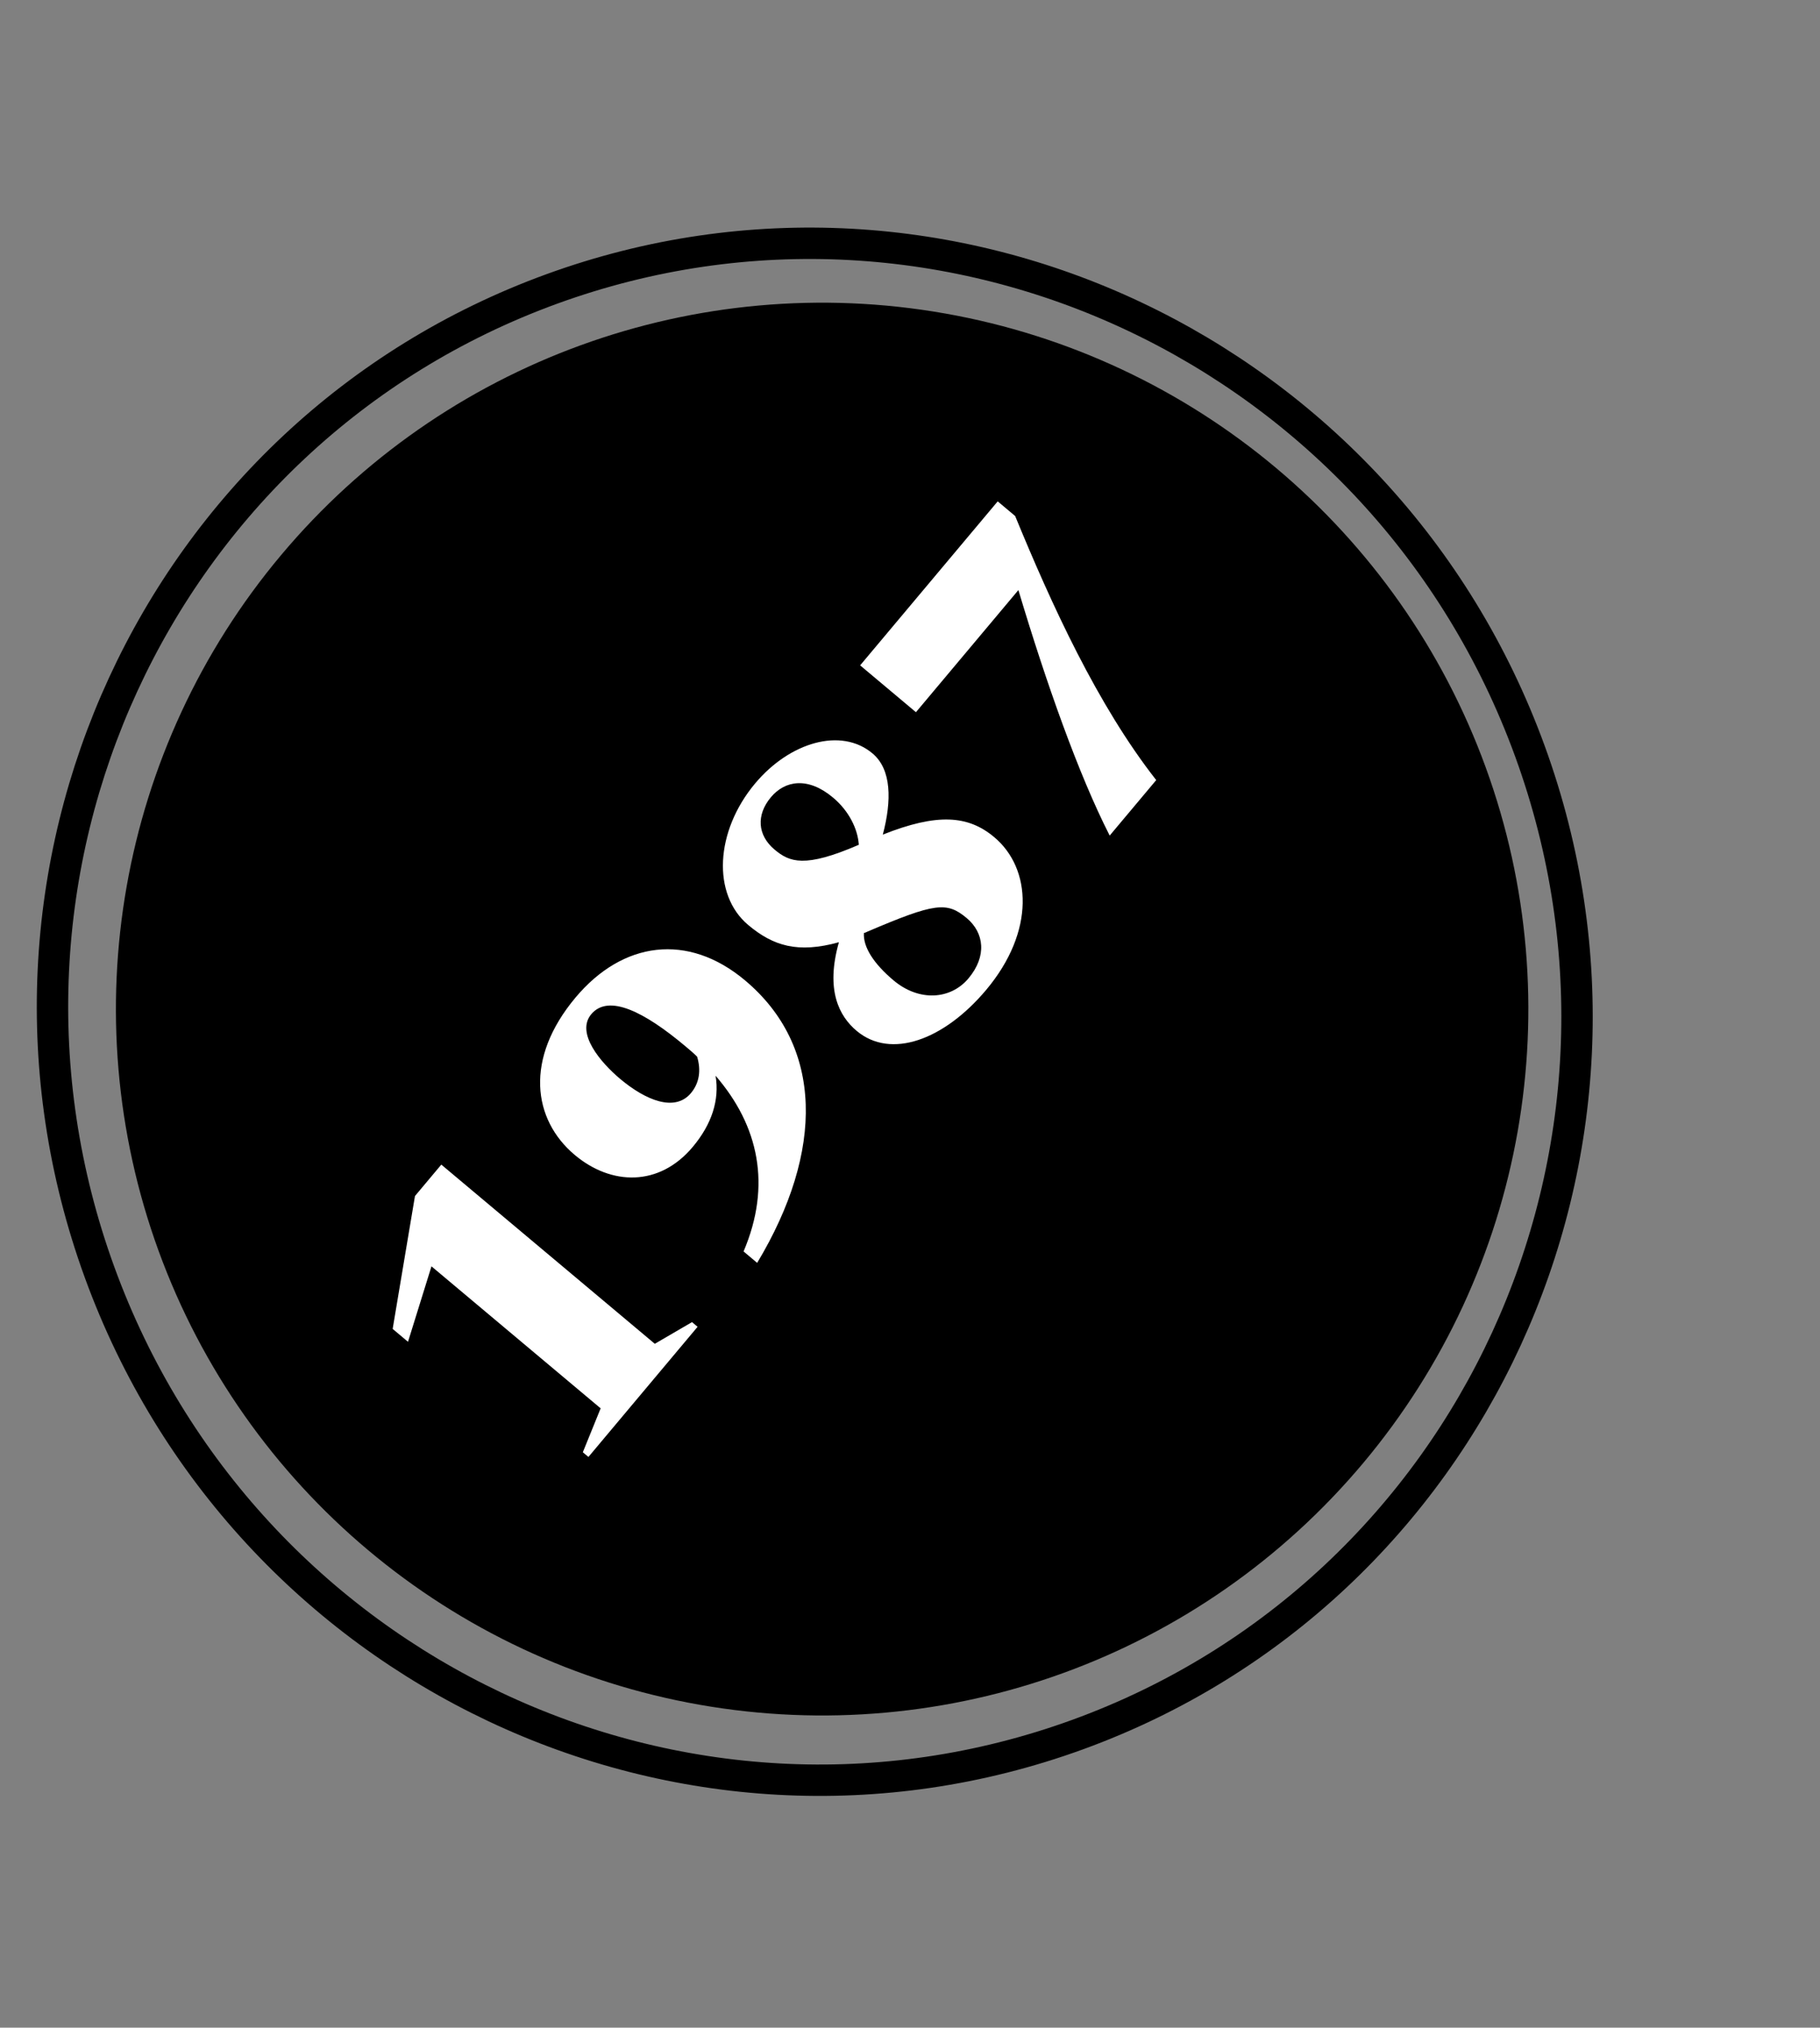 <svg width="123" height="137" viewBox="0 0 123 137" fill="none" xmlns="http://www.w3.org/2000/svg">
<rect x="0" y="0" width="123" height="137" fill="#808080" stroke="none"/>
<circle cx="55.562" cy="68.179" r="47.727" transform="rotate(-20 55.562 68.179)" fill="black"/>
<path d="M103.401 50.767C113.221 77.747 99.525 107.482 72.838 117.195C46.152 126.909 16.547 112.934 6.726 85.953C-3.094 58.973 10.602 29.238 37.289 19.524C63.975 9.811 93.581 23.786 103.401 50.767Z" stroke="black" stroke-width="2.121"/>
<path d="M39.767 98.439L47.145 89.645L46.768 89.329L44.253 90.794L29.825 78.687L28.045 80.809L26.537 89.788L27.574 90.659L29.16 85.561L40.593 95.155L39.389 98.122L39.767 98.439ZM51.171 85.326C55.728 77.74 55.634 70.671 50.353 66.24C46.487 62.996 42.084 63.599 38.899 67.395C35.437 71.52 35.994 75.644 38.847 78.038C41.299 80.095 44.541 80.204 46.816 77.493C48.102 75.961 48.636 74.32 48.361 72.683C51.278 76.055 52.154 80.085 50.252 84.554L51.171 85.326ZM41.914 72.898C40.594 71.79 38.891 69.799 39.959 68.525C41.126 67.135 43.549 68.364 46.307 70.679C46.59 70.916 46.873 71.153 47.113 71.395C47.389 72.31 47.268 73.172 46.695 73.856C45.607 75.153 43.635 74.342 41.914 72.898ZM66.653 66.876C69.976 62.915 69.715 58.678 67.192 56.562C65.424 55.078 63.336 54.933 59.663 56.39C60.27 54.087 60.261 51.991 58.964 50.903C56.842 49.123 53.371 50.147 51.037 52.929C48.327 56.159 48.112 60.437 50.563 62.495C52.261 63.919 53.922 64.429 56.695 63.662C55.777 66.91 56.717 68.662 57.896 69.652C60.206 71.59 63.804 70.27 66.653 66.876ZM52.346 57.402C51.191 56.432 51.093 55.065 52.102 53.862C53.051 52.731 54.601 52.464 56.298 53.889C57.383 54.798 57.97 56.014 58.041 57.078C54.379 58.666 53.36 58.252 52.346 57.402ZM60.394 66.244C59.05 65.116 58.317 63.979 58.387 63.033C58.474 63.026 58.557 62.975 58.62 62.947C63.19 60.997 63.99 60.905 65.334 62.032C66.512 63.022 66.716 64.598 65.45 66.107C64.243 67.545 62.115 67.688 60.394 66.244ZM74.995 56.456L78.14 52.707C74.181 47.658 71.076 40.874 68.606 34.864L67.427 33.875L58.13 44.955L61.901 48.12L68.825 39.869C70.707 46.149 72.885 52.315 74.995 56.456Z" fill="white"/>
</svg>
